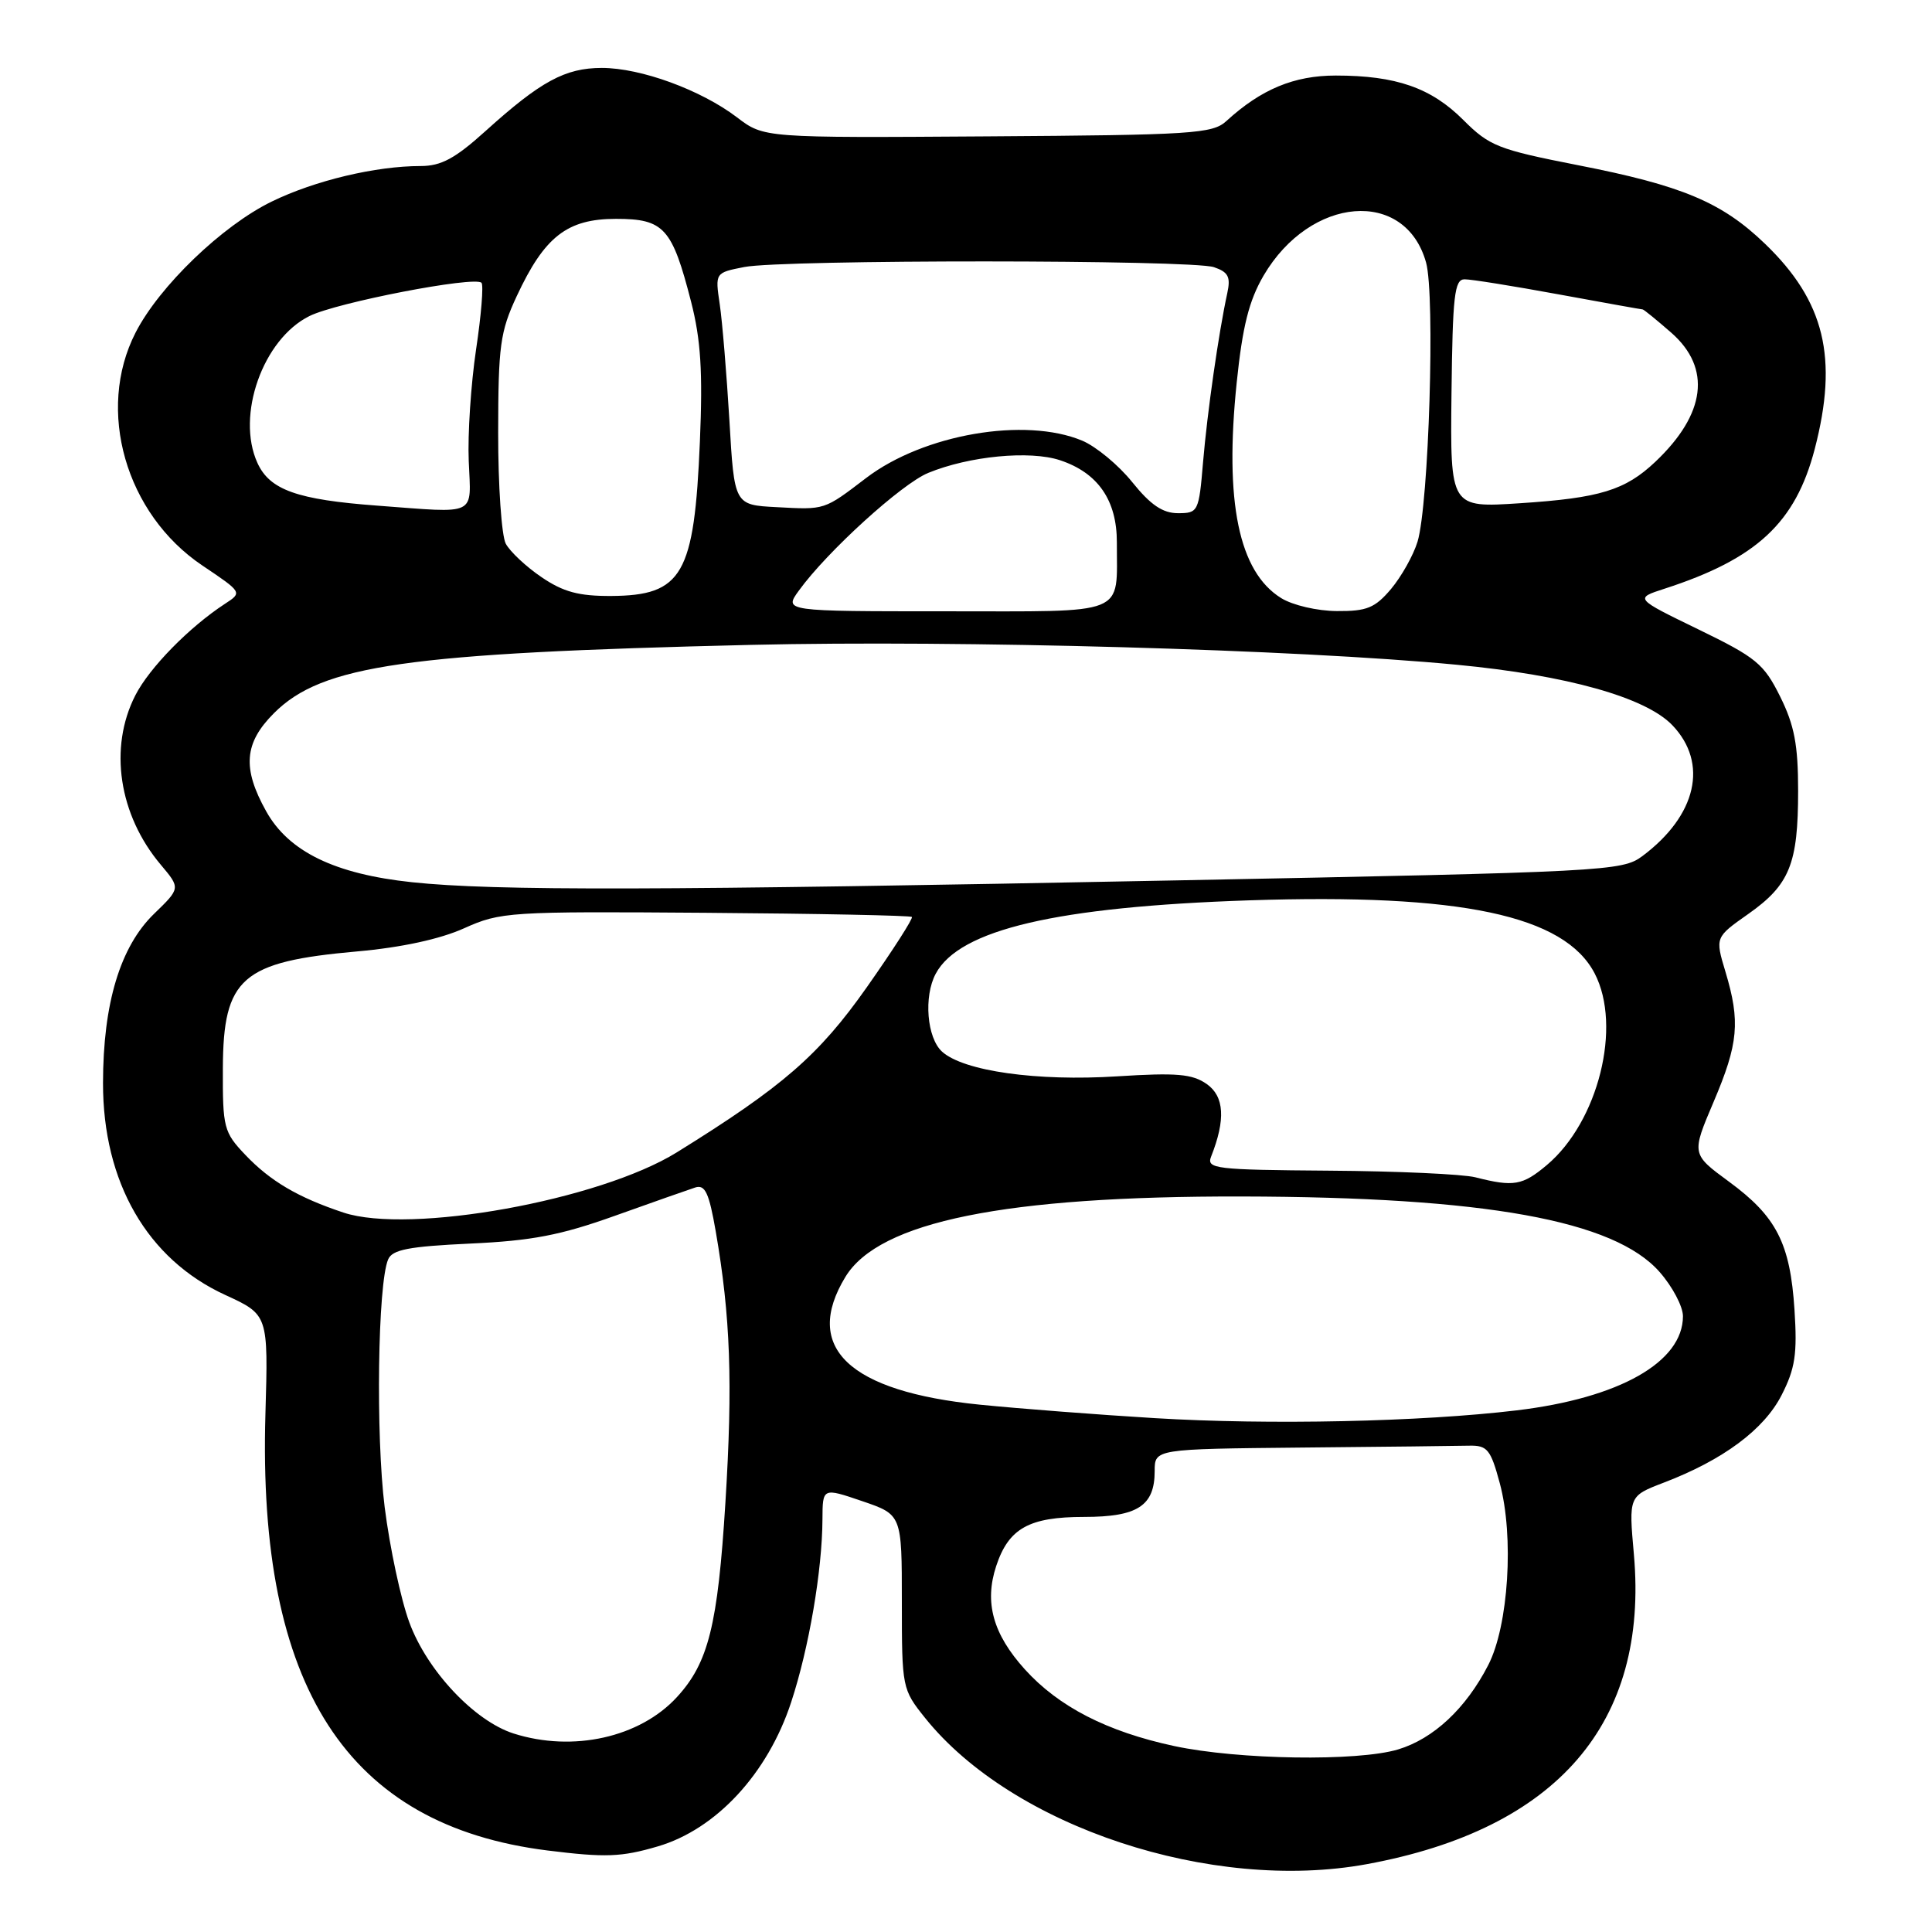 <?xml version="1.0" encoding="UTF-8" standalone="no"?>
<!DOCTYPE svg PUBLIC "-//W3C//DTD SVG 1.1//EN" "http://www.w3.org/Graphics/SVG/1.1/DTD/svg11.dtd" >
<svg xmlns="http://www.w3.org/2000/svg" xmlns:xlink="http://www.w3.org/1999/xlink" version="1.1" viewBox="0 0 256 256">
 <g >
 <path fill="currentColor"
d=" M 181.11 247.01 C 206.35 242.37 218.47 228.31 216.50 205.98 C 215.81 198.24 215.81 198.24 220.45 196.46 C 228.31 193.46 233.74 189.43 236.07 184.86 C 237.87 181.34 238.16 179.41 237.78 173.56 C 237.21 164.74 235.39 161.19 229.09 156.57 C 224.12 152.92 224.12 152.92 227.06 146.01 C 230.35 138.28 230.62 135.37 228.63 128.76 C 227.26 124.20 227.26 124.20 231.65 121.11 C 237.14 117.24 238.26 114.48 238.26 104.80 C 238.26 98.70 237.77 96.11 235.88 92.30 C 233.72 87.95 232.71 87.12 225.05 83.40 C 216.59 79.29 216.59 79.29 220.55 78.01 C 232.78 74.05 237.91 69.27 240.46 59.50 C 243.60 47.42 241.79 39.92 233.87 32.30 C 228.15 26.79 222.88 24.58 209.05 21.88 C 198.51 19.81 197.36 19.36 193.89 15.89 C 189.63 11.63 184.98 10.01 177.00 10.01 C 171.47 10.01 167.11 11.82 162.50 16.04 C 160.67 17.72 158.03 17.89 130.86 18.07 C 101.23 18.27 101.23 18.27 97.67 15.56 C 92.89 11.92 84.92 9.00 79.74 9.00 C 74.88 9.01 71.64 10.77 64.35 17.35 C 60.31 21.00 58.46 22.00 55.74 22.00 C 49.78 22.00 41.72 23.92 36.00 26.71 C 29.45 29.90 21.10 37.93 17.96 44.08 C 12.70 54.35 16.65 68.10 26.81 74.93 C 32.12 78.50 32.12 78.50 29.82 80.00 C 25.08 83.09 19.79 88.49 17.93 92.14 C 14.39 99.07 15.73 107.98 21.31 114.59 C 23.92 117.69 23.92 117.69 20.42 121.08 C 15.93 125.43 13.66 132.95 13.65 143.50 C 13.63 156.65 19.52 166.85 29.85 171.59 C 35.55 174.21 35.55 174.21 35.17 187.37 C 34.11 223.53 45.97 241.88 72.56 245.20 C 80.21 246.15 82.32 246.08 87.15 244.66 C 94.90 242.39 101.73 235.01 104.83 225.56 C 107.19 218.39 108.95 208.09 108.98 201.31 C 109.00 197.12 109.00 197.12 114.25 198.91 C 119.50 200.70 119.50 200.70 119.50 212.25 C 119.50 223.66 119.54 223.84 122.59 227.65 C 134.16 242.07 160.54 250.79 181.11 247.01 Z  M 155.59 231.36 C 146.69 229.45 140.27 226.15 135.79 221.19 C 131.57 216.51 130.41 212.33 132.00 207.51 C 133.65 202.51 136.35 201.00 143.65 201.00 C 150.74 201.00 153.00 199.53 153.00 194.93 C 153.00 192.00 153.00 192.00 172.50 191.81 C 183.22 191.71 193.21 191.60 194.68 191.56 C 197.07 191.51 197.52 192.05 198.72 196.50 C 200.64 203.57 199.89 215.41 197.20 220.63 C 194.25 226.38 189.94 230.40 185.25 231.81 C 179.88 233.42 164.08 233.18 155.59 231.36 Z  M 68.06 229.70 C 62.86 228.04 56.59 221.37 54.24 214.98 C 53.12 211.95 51.65 205.08 50.97 199.70 C 49.78 190.19 50.05 170.12 51.43 166.88 C 51.98 165.58 54.16 165.16 62.31 164.78 C 70.46 164.41 74.30 163.67 81.50 161.09 C 86.45 159.32 91.23 157.64 92.12 157.35 C 93.43 156.93 93.95 158.05 94.84 163.17 C 96.79 174.44 97.11 183.20 96.12 199.10 C 95.11 215.36 93.87 220.33 89.70 224.87 C 84.78 230.23 75.92 232.20 68.06 229.70 Z  M 153.00 187.91 C 145.57 187.46 135.17 186.66 129.87 186.13 C 112.47 184.39 106.32 178.55 112.03 169.18 C 116.50 161.86 133.16 158.48 164.50 158.54 C 196.82 158.61 213.89 161.69 219.91 168.55 C 221.61 170.48 223.00 173.12 223.00 174.40 C 223.00 180.48 214.58 185.25 200.97 186.88 C 188.29 188.40 168.17 188.83 153.00 187.91 Z  M 45.50 160.67 C 39.47 158.66 35.82 156.51 32.50 153.02 C 29.65 150.02 29.50 149.43 29.53 141.54 C 29.58 129.56 32.03 127.43 47.31 126.07 C 53.18 125.55 58.31 124.44 61.50 123.00 C 66.33 120.83 67.43 120.76 93.49 120.95 C 108.34 121.06 120.64 121.31 120.83 121.50 C 121.02 121.68 118.33 125.88 114.86 130.81 C 108.51 139.83 103.73 143.98 89.67 152.70 C 79.42 159.05 54.28 163.59 45.50 160.67 Z  M 195.50 156.00 C 193.85 155.58 185.14 155.18 176.14 155.12 C 160.99 155.01 159.84 154.87 160.48 153.25 C 162.42 148.35 162.23 145.28 159.90 143.64 C 157.98 142.30 155.92 142.12 148.04 142.62 C 137.41 143.30 127.68 141.93 124.83 139.35 C 122.82 137.53 122.37 132.04 123.99 129.02 C 127.12 123.17 139.97 120.16 165.50 119.30 C 193.56 118.37 207.31 121.28 211.31 129.00 C 214.94 136.01 211.78 148.64 204.97 154.37 C 201.74 157.09 200.57 157.29 195.50 156.00 Z  M 54.60 116.90 C 44.37 115.82 38.25 112.85 35.27 107.50 C 32.08 101.79 32.35 98.45 36.30 94.50 C 42.68 88.12 53.80 86.53 99.50 85.45 C 127.26 84.80 171.75 86.05 193.00 88.08 C 207.62 89.47 218.05 92.40 221.59 96.09 C 226.41 101.12 224.82 108.06 217.62 113.44 C 214.94 115.43 212.94 115.54 155.68 116.66 C 87.14 118.01 65.57 118.06 54.60 116.90 Z  M 105.86 78.25 C 109.58 73.10 119.49 64.09 123.00 62.66 C 128.43 60.43 136.45 59.66 140.45 60.98 C 145.49 62.65 148.00 66.29 147.99 71.88 C 147.96 81.70 149.71 81.00 125.32 81.00 C 103.86 81.00 103.86 81.00 105.86 78.25 Z  M 169.76 79.25 C 164.14 75.77 162.23 66.50 163.87 50.69 C 164.64 43.23 165.50 39.83 167.43 36.52 C 173.63 25.95 186.21 24.93 188.96 34.78 C 190.18 39.15 189.33 66.82 187.83 71.78 C 187.28 73.58 185.70 76.39 184.33 78.03 C 182.20 80.55 181.12 81.00 177.16 80.97 C 174.56 80.96 171.29 80.20 169.76 79.25 Z  M 71.76 76.48 C 69.72 75.10 67.59 73.10 67.02 72.05 C 66.46 70.99 66.00 64.36 66.01 57.32 C 66.02 45.83 66.27 43.96 68.47 39.24 C 72.15 31.34 75.15 29.00 81.62 29.00 C 87.99 29.00 89.06 30.19 91.58 40.01 C 92.86 45.01 93.13 49.27 92.74 58.50 C 92.00 76.18 90.43 78.91 80.98 78.97 C 76.70 78.99 74.64 78.44 71.76 76.48 Z  M 50.00 67.00 C 39.37 66.21 35.74 64.92 34.11 61.34 C 31.25 55.06 34.83 44.94 41.00 41.88 C 44.61 40.08 62.88 36.55 63.80 37.47 C 64.09 37.76 63.77 41.74 63.08 46.32 C 62.40 50.90 61.96 57.54 62.11 61.08 C 62.41 68.50 63.42 68.00 50.00 67.00 Z  M 102.90 67.20 C 97.30 66.91 97.30 66.91 96.65 55.70 C 96.28 49.54 95.71 42.62 95.37 40.32 C 94.75 36.14 94.75 36.14 98.63 35.38 C 103.79 34.38 157.86 34.40 160.85 35.40 C 162.76 36.05 163.09 36.69 162.62 38.85 C 161.48 44.08 159.97 54.62 159.41 61.25 C 158.86 67.81 158.76 68.00 156.09 68.00 C 154.07 68.00 152.46 66.91 150.03 63.89 C 148.22 61.63 145.23 59.16 143.40 58.39 C 135.81 55.22 122.39 57.54 114.79 63.32 C 109.15 67.62 109.37 67.55 102.90 67.20 Z  M 192.33 52.15 C 192.48 39.19 192.72 37.01 194.06 37.01 C 194.91 37.00 200.51 37.90 206.50 39.00 C 212.49 40.10 217.51 41.00 217.66 41.00 C 217.81 41.00 219.52 42.40 221.47 44.10 C 226.79 48.78 226.04 54.85 219.34 61.19 C 215.35 64.96 212.01 65.99 201.42 66.68 C 192.16 67.29 192.16 67.29 192.33 52.15 Z "/>
</g>
</svg>